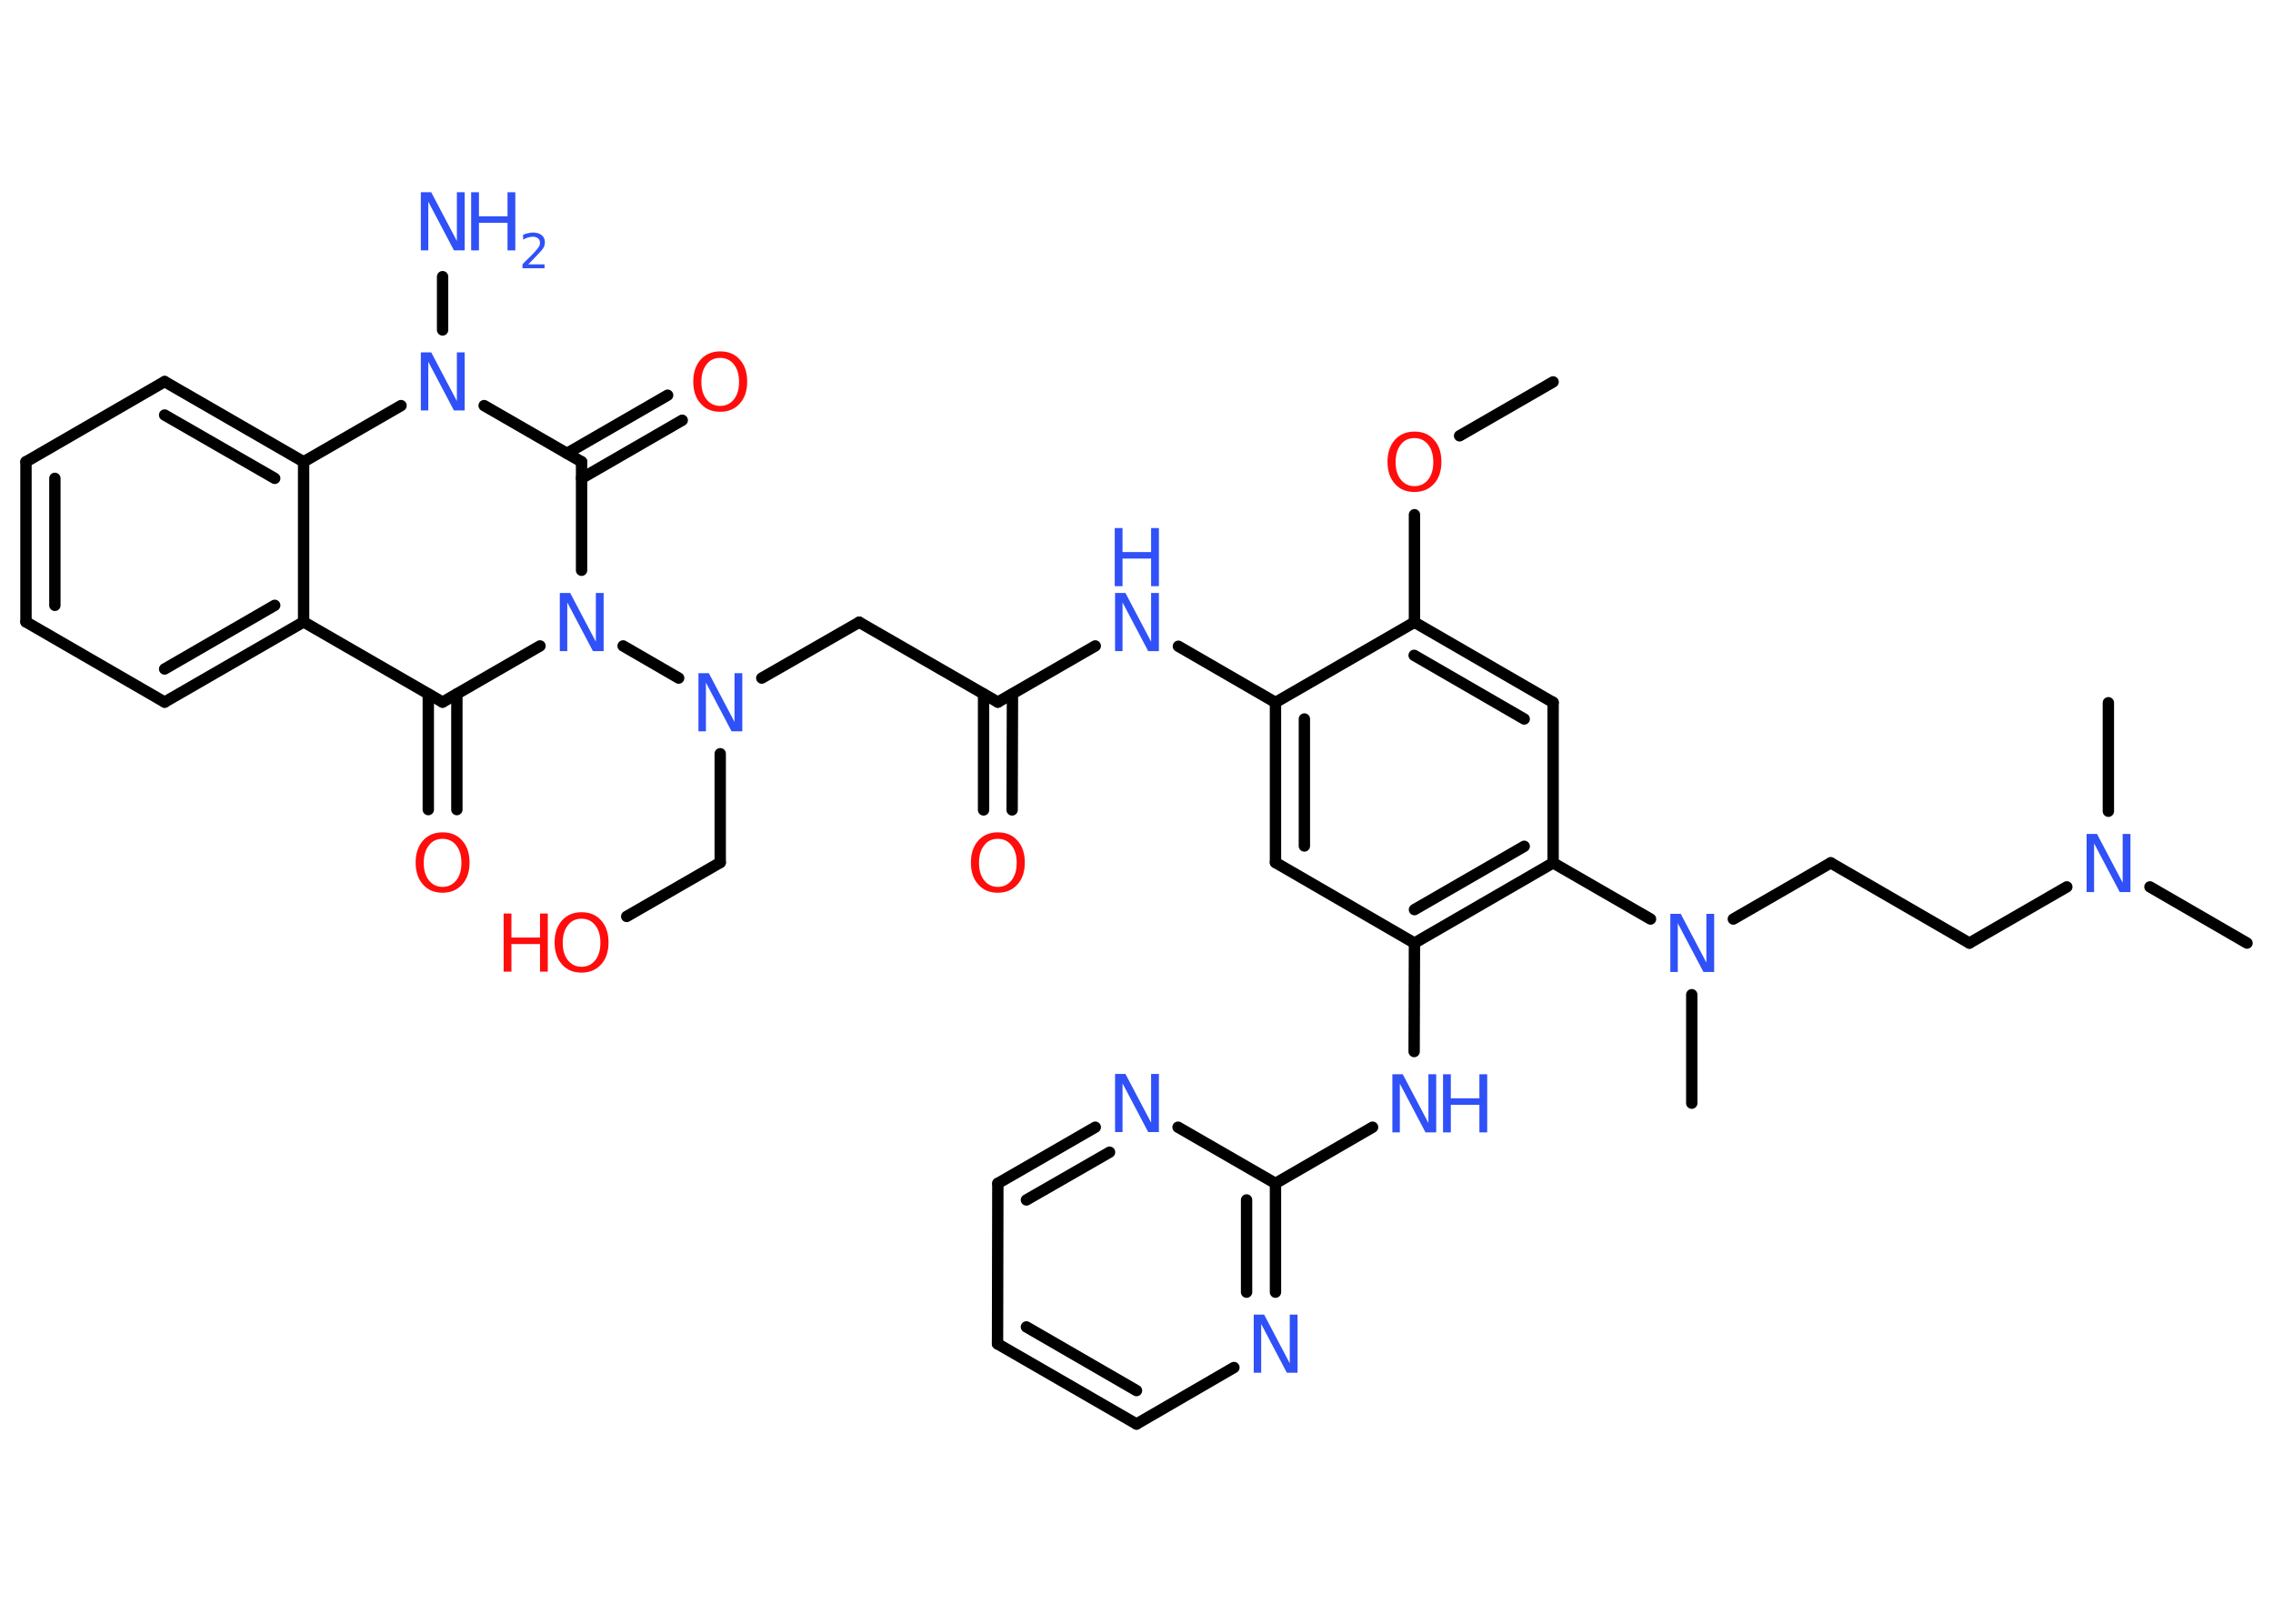<?xml version='1.0' encoding='UTF-8'?>
<!DOCTYPE svg PUBLIC "-//W3C//DTD SVG 1.1//EN" "http://www.w3.org/Graphics/SVG/1.1/DTD/svg11.dtd">
<svg version='1.2' xmlns='http://www.w3.org/2000/svg' xmlns:xlink='http://www.w3.org/1999/xlink' width='70.0mm' height='50.0mm' viewBox='0 0 70.0 50.0'>
  <desc>Generated by the Chemistry Development Kit (http://github.com/cdk)</desc>
  <g stroke-linecap='round' stroke-linejoin='round' stroke='#000000' stroke-width='.35' fill='#3050F8'>
    <rect x='.0' y='.0' width='70.0' height='50.0' fill='#FFFFFF' stroke='none'/>
    <g id='mol1' class='mol'>
      <line id='mol1bnd1' class='bond' x1='47.83' y1='11.76' x2='44.95' y2='13.42'/>
      <line id='mol1bnd2' class='bond' x1='43.56' y1='15.85' x2='43.56' y2='19.16'/>
      <g id='mol1bnd3' class='bond'>
        <line x1='47.83' y1='21.63' x2='43.56' y2='19.16'/>
        <line x1='46.94' y1='22.14' x2='43.55' y2='20.18'/>
      </g>
      <line id='mol1bnd4' class='bond' x1='47.83' y1='21.63' x2='47.83' y2='26.57'/>
      <line id='mol1bnd5' class='bond' x1='47.83' y1='26.57' x2='50.83' y2='28.3'/>
      <line id='mol1bnd6' class='bond' x1='52.1' y1='30.63' x2='52.1' y2='33.97'/>
      <line id='mol1bnd7' class='bond' x1='53.38' y1='28.3' x2='56.38' y2='26.57'/>
      <line id='mol1bnd8' class='bond' x1='56.38' y1='26.57' x2='60.65' y2='29.04'/>
      <line id='mol1bnd9' class='bond' x1='60.65' y1='29.04' x2='63.65' y2='27.31'/>
      <line id='mol1bnd10' class='bond' x1='66.21' y1='27.31' x2='69.2' y2='29.04'/>
      <line id='mol1bnd11' class='bond' x1='64.93' y1='24.98' x2='64.93' y2='21.64'/>
      <g id='mol1bnd12' class='bond'>
        <line x1='43.56' y1='29.04' x2='47.83' y2='26.57'/>
        <line x1='43.56' y1='28.01' x2='46.94' y2='26.06'/>
      </g>
      <line id='mol1bnd13' class='bond' x1='43.56' y1='29.04' x2='43.55' y2='32.38'/>
      <line id='mol1bnd14' class='bond' x1='42.27' y1='34.71' x2='39.28' y2='36.44'/>
      <g id='mol1bnd15' class='bond'>
        <line x1='39.28' y1='39.79' x2='39.28' y2='36.44'/>
        <line x1='38.39' y1='39.79' x2='38.39' y2='36.95'/>
      </g>
      <line id='mol1bnd16' class='bond' x1='38.0' y1='42.11' x2='35.0' y2='43.85'/>
      <g id='mol1bnd17' class='bond'>
        <line x1='30.72' y1='41.38' x2='35.0' y2='43.85'/>
        <line x1='31.61' y1='40.86' x2='35.0' y2='42.82'/>
      </g>
      <line id='mol1bnd18' class='bond' x1='30.72' y1='41.38' x2='30.73' y2='36.44'/>
      <g id='mol1bnd19' class='bond'>
        <line x1='33.73' y1='34.71' x2='30.73' y2='36.44'/>
        <line x1='34.17' y1='35.48' x2='31.61' y2='36.95'/>
      </g>
      <line id='mol1bnd20' class='bond' x1='39.28' y1='36.44' x2='36.28' y2='34.71'/>
      <line id='mol1bnd21' class='bond' x1='43.56' y1='29.04' x2='39.28' y2='26.56'/>
      <g id='mol1bnd22' class='bond'>
        <line x1='39.28' y1='21.63' x2='39.28' y2='26.56'/>
        <line x1='40.17' y1='22.14' x2='40.17' y2='26.05'/>
      </g>
      <line id='mol1bnd23' class='bond' x1='43.56' y1='19.16' x2='39.28' y2='21.63'/>
      <line id='mol1bnd24' class='bond' x1='39.28' y1='21.63' x2='36.29' y2='19.9'/>
      <line id='mol1bnd25' class='bond' x1='33.73' y1='19.89' x2='30.73' y2='21.62'/>
      <g id='mol1bnd26' class='bond'>
        <line x1='31.18' y1='21.37' x2='31.17' y2='24.94'/>
        <line x1='30.29' y1='21.37' x2='30.29' y2='24.94'/>
      </g>
      <line id='mol1bnd27' class='bond' x1='30.73' y1='21.62' x2='26.46' y2='19.16'/>
      <line id='mol1bnd28' class='bond' x1='26.46' y1='19.16' x2='23.46' y2='20.88'/>
      <line id='mol1bnd29' class='bond' x1='22.18' y1='23.21' x2='22.18' y2='26.56'/>
      <line id='mol1bnd30' class='bond' x1='22.18' y1='26.56' x2='19.3' y2='28.22'/>
      <line id='mol1bnd31' class='bond' x1='20.9' y1='20.88' x2='19.19' y2='19.89'/>
      <line id='mol1bnd32' class='bond' x1='16.63' y1='19.89' x2='13.63' y2='21.62'/>
      <g id='mol1bnd33' class='bond'>
        <line x1='14.07' y1='21.37' x2='14.07' y2='24.93'/>
        <line x1='13.19' y1='21.37' x2='13.19' y2='24.93'/>
      </g>
      <line id='mol1bnd34' class='bond' x1='13.63' y1='21.62' x2='9.35' y2='19.15'/>
      <g id='mol1bnd35' class='bond'>
        <line x1='5.07' y1='21.62' x2='9.35' y2='19.15'/>
        <line x1='5.07' y1='20.6' x2='8.46' y2='18.64'/>
      </g>
      <line id='mol1bnd36' class='bond' x1='5.07' y1='21.62' x2='.8' y2='19.15'/>
      <g id='mol1bnd37' class='bond'>
        <line x1='.8' y1='14.22' x2='.8' y2='19.15'/>
        <line x1='1.69' y1='14.73' x2='1.69' y2='18.64'/>
      </g>
      <line id='mol1bnd38' class='bond' x1='.8' y1='14.22' x2='5.07' y2='11.75'/>
      <g id='mol1bnd39' class='bond'>
        <line x1='9.35' y1='14.22' x2='5.07' y2='11.75'/>
        <line x1='8.46' y1='14.73' x2='5.07' y2='12.78'/>
      </g>
      <line id='mol1bnd40' class='bond' x1='9.35' y1='19.15' x2='9.35' y2='14.22'/>
      <line id='mol1bnd41' class='bond' x1='9.35' y1='14.22' x2='12.35' y2='12.49'/>
      <line id='mol1bnd42' class='bond' x1='13.63' y1='10.16' x2='13.63' y2='8.52'/>
      <line id='mol1bnd43' class='bond' x1='14.91' y1='12.49' x2='17.91' y2='14.22'/>
      <line id='mol1bnd44' class='bond' x1='17.91' y1='17.56' x2='17.91' y2='14.22'/>
      <g id='mol1bnd45' class='bond'>
        <line x1='17.46' y1='13.96' x2='20.56' y2='12.17'/>
        <line x1='17.91' y1='14.73' x2='21.01' y2='12.94'/>
      </g>
      <path id='mol1atm2' class='atom' d='M43.56 13.49q-.27 .0 -.42 .2q-.16 .2 -.16 .54q.0 .34 .16 .54q.16 .2 .42 .2q.26 .0 .42 -.2q.16 -.2 .16 -.54q.0 -.34 -.16 -.54q-.16 -.2 -.42 -.2zM43.56 13.29q.38 .0 .6 .25q.23 .25 .23 .68q.0 .43 -.23 .68q-.23 .25 -.6 .25q-.38 .0 -.6 -.25q-.23 -.25 -.23 -.68q.0 -.42 .23 -.68q.23 -.25 .6 -.25z' stroke='none' fill='#FF0D0D'/>
      <path id='mol1atm6' class='atom' d='M51.43 28.14h.33l.79 1.5v-1.5h.24v1.79h-.33l-.79 -1.5v1.5h-.23v-1.79z' stroke='none'/>
      <path id='mol1atm10' class='atom' d='M64.25 25.68h.33l.79 1.5v-1.5h.24v1.79h-.33l-.79 -1.5v1.5h-.23v-1.79z' stroke='none'/>
      <g id='mol1atm14' class='atom'>
        <path d='M42.87 33.08h.33l.79 1.5v-1.5h.24v1.79h-.33l-.79 -1.5v1.5h-.23v-1.79z' stroke='none'/>
        <path d='M44.44 33.08h.24v.74h.88v-.74h.24v1.79h-.24v-.85h-.88v.85h-.24v-1.79z' stroke='none'/>
      </g>
      <path id='mol1atm16' class='atom' d='M38.6 40.48h.33l.79 1.5v-1.5h.24v1.79h-.33l-.79 -1.5v1.5h-.23v-1.79z' stroke='none'/>
      <path id='mol1atm20' class='atom' d='M34.33 33.07h.33l.79 1.5v-1.5h.24v1.79h-.33l-.79 -1.5v1.5h-.23v-1.79z' stroke='none'/>
      <g id='mol1atm23' class='atom'>
        <path d='M34.33 18.26h.33l.79 1.5v-1.5h.24v1.79h-.33l-.79 -1.5v1.5h-.23v-1.79z' stroke='none'/>
        <path d='M34.33 16.26h.24v.74h.88v-.74h.24v1.79h-.24v-.85h-.88v.85h-.24v-1.79z' stroke='none'/>
      </g>
      <path id='mol1atm25' class='atom' d='M30.73 25.83q-.27 .0 -.42 .2q-.16 .2 -.16 .54q.0 .34 .16 .54q.16 .2 .42 .2q.26 .0 .42 -.2q.16 -.2 .16 -.54q.0 -.34 -.16 -.54q-.16 -.2 -.42 -.2zM30.73 25.63q.38 .0 .6 .25q.23 .25 .23 .68q.0 .43 -.23 .68q-.23 .25 -.6 .25q-.38 .0 -.6 -.25q-.23 -.25 -.23 -.68q.0 -.42 .23 -.68q.23 -.25 .6 -.25z' stroke='none' fill='#FF0D0D'/>
      <path id='mol1atm27' class='atom' d='M21.5 20.73h.33l.79 1.5v-1.5h.24v1.79h-.33l-.79 -1.5v1.5h-.23v-1.79z' stroke='none'/>
      <g id='mol1atm29' class='atom'>
        <path d='M17.91 28.29q-.27 .0 -.42 .2q-.16 .2 -.16 .54q.0 .34 .16 .54q.16 .2 .42 .2q.26 .0 .42 -.2q.16 -.2 .16 -.54q.0 -.34 -.16 -.54q-.16 -.2 -.42 -.2zM17.91 28.09q.38 .0 .6 .25q.23 .25 .23 .68q.0 .43 -.23 .68q-.23 .25 -.6 .25q-.38 .0 -.6 -.25q-.23 -.25 -.23 -.68q.0 -.42 .23 -.68q.23 -.25 .6 -.25z' stroke='none' fill='#FF0D0D'/>
        <path d='M15.51 28.13h.24v.74h.88v-.74h.24v1.79h-.24v-.85h-.88v.85h-.24v-1.79z' stroke='none' fill='#FF0D0D'/>
      </g>
      <path id='mol1atm30' class='atom' d='M17.23 18.26h.33l.79 1.5v-1.5h.24v1.79h-.33l-.79 -1.5v1.5h-.23v-1.79z' stroke='none'/>
      <path id='mol1atm32' class='atom' d='M13.63 25.83q-.27 .0 -.42 .2q-.16 .2 -.16 .54q.0 .34 .16 .54q.16 .2 .42 .2q.26 .0 .42 -.2q.16 -.2 .16 -.54q.0 -.34 -.16 -.54q-.16 -.2 -.42 -.2zM13.63 25.63q.38 .0 .6 .25q.23 .25 .23 .68q.0 .43 -.23 .68q-.23 .25 -.6 .25q-.38 .0 -.6 -.25q-.23 -.25 -.23 -.68q.0 -.42 .23 -.68q.23 -.25 .6 -.25z' stroke='none' fill='#FF0D0D'/>
      <path id='mol1atm39' class='atom' d='M12.95 10.85h.33l.79 1.5v-1.5h.24v1.79h-.33l-.79 -1.5v1.5h-.23v-1.79z' stroke='none'/>
      <g id='mol1atm40' class='atom'>
        <path d='M12.95 5.92h.33l.79 1.5v-1.5h.24v1.79h-.33l-.79 -1.5v1.5h-.23v-1.79z' stroke='none'/>
        <path d='M14.51 5.92h.24v.74h.88v-.74h.24v1.79h-.24v-.85h-.88v.85h-.24v-1.79z' stroke='none'/>
        <path d='M16.26 8.14h.51v.12h-.68v-.12q.08 -.09 .23 -.23q.14 -.14 .18 -.19q.07 -.08 .1 -.13q.03 -.05 .03 -.11q.0 -.09 -.06 -.14q-.06 -.05 -.16 -.05q-.07 .0 -.14 .02q-.08 .02 -.16 .07v-.15q.09 -.04 .16 -.05q.08 -.02 .14 -.02q.17 .0 .27 .08q.1 .08 .1 .22q.0 .07 -.02 .12q-.02 .06 -.09 .14q-.02 .02 -.11 .12q-.1 .1 -.27 .28z' stroke='none'/>
      </g>
      <path id='mol1atm42' class='atom' d='M22.18 11.02q-.27 .0 -.42 .2q-.16 .2 -.16 .54q.0 .34 .16 .54q.16 .2 .42 .2q.26 .0 .42 -.2q.16 -.2 .16 -.54q.0 -.34 -.16 -.54q-.16 -.2 -.42 -.2zM22.18 10.82q.38 .0 .6 .25q.23 .25 .23 .68q.0 .43 -.23 .68q-.23 .25 -.6 .25q-.38 .0 -.6 -.25q-.23 -.25 -.23 -.68q.0 -.42 .23 -.68q.23 -.25 .6 -.25z' stroke='none' fill='#FF0D0D'/>
    </g>
  </g>
</svg>
